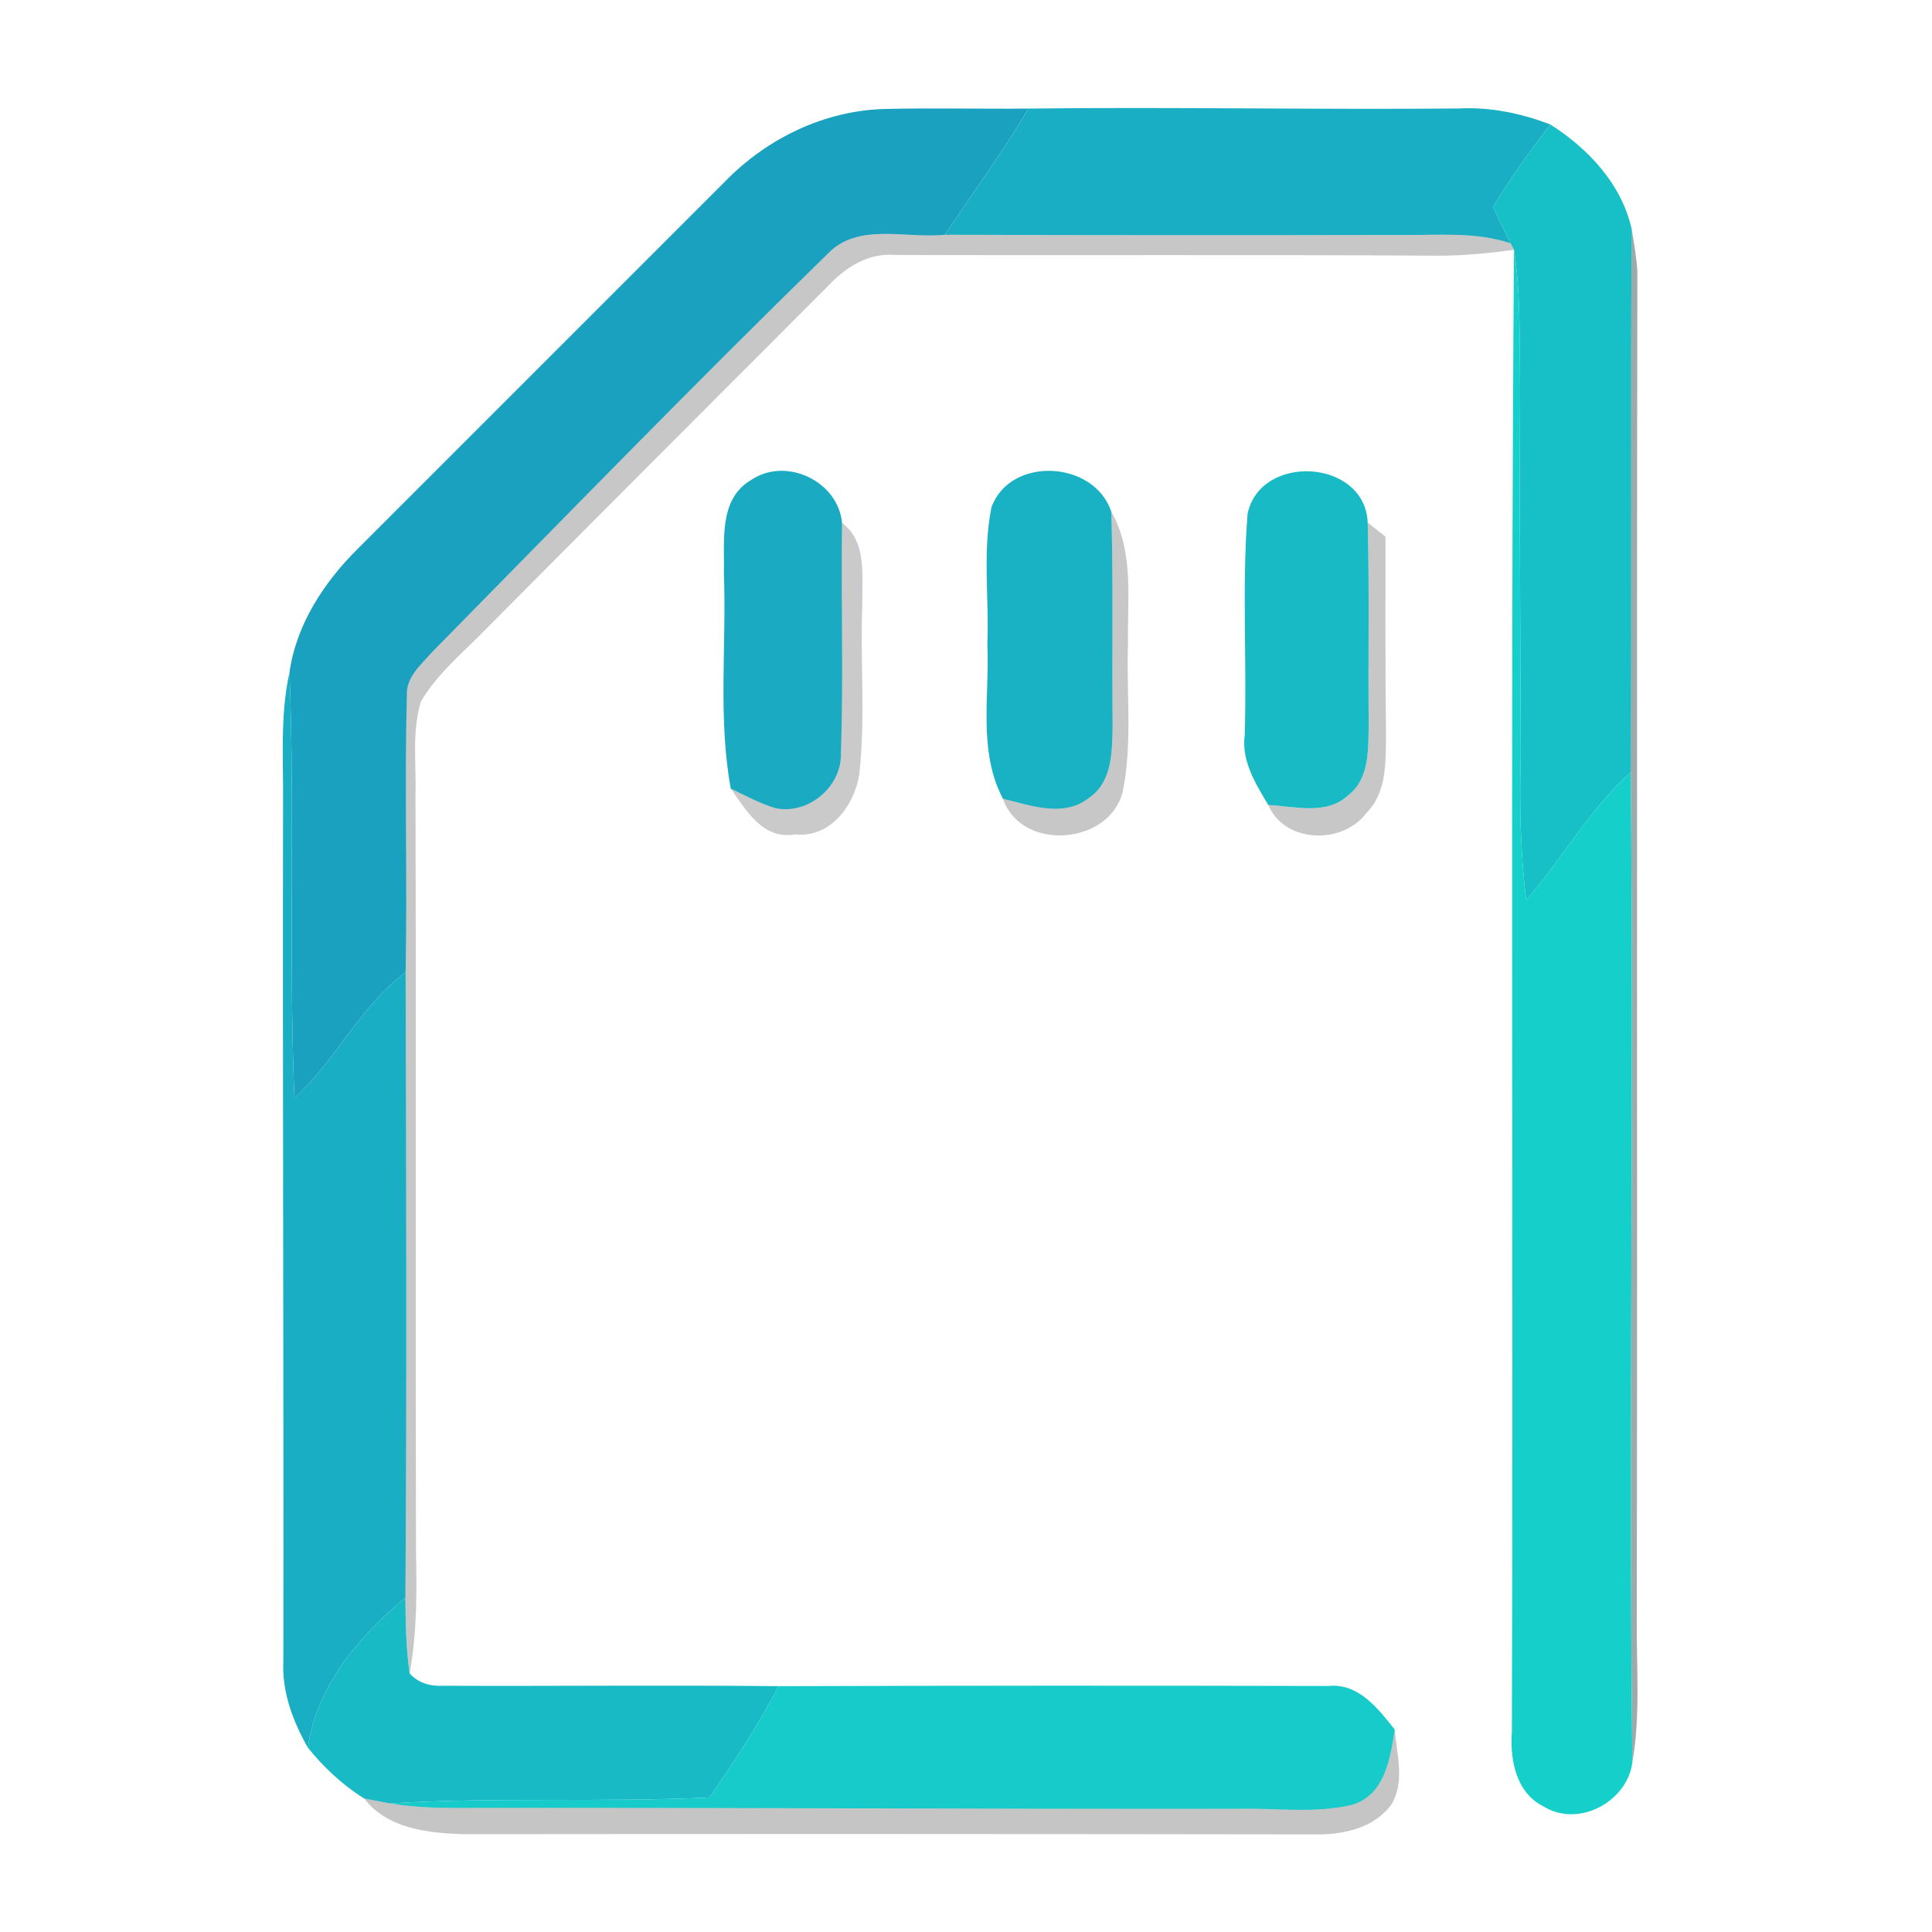 <?xml version="1.0" encoding="UTF-8" ?>
<!DOCTYPE svg PUBLIC "-//W3C//DTD SVG 1.1//EN" "http://www.w3.org/Graphics/SVG/1.1/DTD/svg11.dtd">
<svg width="192pt" height="192pt" viewBox="0 0 192 192" version="1.1" xmlns="http://www.w3.org/2000/svg">
<g id="#1ba1c0ff">
<path fill="#1ba1c0" opacity="1.00" d=" M 72.04 18.05 C 76.20 13.76 81.95 10.97 87.96 10.83 C 92.71 10.71 97.47 10.84 102.22 10.79 C 99.64 15.10 96.69 19.17 93.89 23.33 C 90.04 23.74 85.26 22.07 82.25 25.23 C 68.91 38.24 55.93 51.61 42.86 64.89 C 41.81 66.11 40.35 67.30 40.44 69.08 C 40.19 78.26 40.50 87.45 40.31 96.63 C 35.77 100.01 33.40 105.35 29.26 109.14 C 28.67 95.04 29.32 80.91 28.77 66.81 C 29.44 62.06 32.20 57.86 35.55 54.54 C 47.72 42.38 59.87 30.21 72.04 18.05 Z" />
</g>
<g id="#19aec3ff">
<path fill="#19aec3" opacity="1.00" d=" M 102.22 10.79 C 116.47 10.62 130.73 10.91 144.99 10.78 C 148.11 10.62 151.19 11.26 154.09 12.38 C 152.02 14.99 150.10 17.72 148.37 20.56 C 148.94 21.78 149.51 22.99 150.13 24.18 C 146.54 22.98 142.71 23.41 138.99 23.35 C 123.96 23.38 108.92 23.38 93.89 23.33 C 96.69 19.17 99.64 15.10 102.22 10.79 Z" />
<path fill="#19aec3" opacity="1.00" d=" M 28.13 80.00 C 28.18 75.60 27.81 71.15 28.77 66.81 C 29.32 80.91 28.67 95.04 29.26 109.14 C 33.40 105.35 35.77 100.01 40.31 96.63 C 40.37 117.34 40.43 138.06 40.29 158.78 C 35.67 162.62 31.48 167.52 30.59 173.68 C 29.10 171.03 28.00 168.13 28.16 165.05 C 28.20 136.70 28.08 108.35 28.13 80.00 Z" />
</g>
<g id="#17c0c7ff">
<path fill="#17c0c7" opacity="1.00" d=" M 148.37 20.56 C 150.10 17.72 152.02 14.99 154.09 12.38 C 157.87 14.80 161.16 18.30 162.16 22.79 C 162.02 40.78 162.18 58.77 162.06 76.75 C 157.96 80.45 155.24 85.31 151.68 89.47 C 151.07 84.67 151.00 79.83 151.13 75.00 C 151.08 63.67 151.05 52.33 151.00 41.00 C 150.94 35.61 151.28 30.17 150.46 24.83 L 150.13 24.18 C 149.51 22.99 148.94 21.78 148.37 20.56 Z" />
</g>
<g id="#00000038">
<path fill="#000000" opacity="0.22" d=" M 82.25 25.23 C 85.26 22.07 90.04 23.74 93.89 23.33 C 108.92 23.38 123.96 23.38 138.99 23.35 C 142.71 23.41 146.54 22.98 150.13 24.18 L 150.46 24.83 C 147.98 25.16 145.50 25.41 143.00 25.41 C 124.99 25.30 106.99 25.40 88.98 25.34 C 86.36 25.10 84.09 26.51 82.36 28.35 C 71.03 39.69 59.70 51.03 48.40 62.41 C 46.14 64.76 43.52 66.85 41.84 69.69 C 40.91 72.69 41.38 75.91 41.29 79.01 C 41.36 104.00 41.28 129.00 41.34 154.00 C 41.43 158.11 41.45 162.24 40.71 166.30 C 40.35 163.81 40.31 161.29 40.29 158.78 C 40.43 138.06 40.37 117.34 40.31 96.63 C 40.50 87.45 40.19 78.26 40.44 69.08 C 40.35 67.30 41.81 66.11 42.86 64.89 C 55.93 51.61 68.91 38.24 82.25 25.23 Z" />
<path fill="#000000" opacity="0.22" d=" M 135.92 51.93 C 136.36 52.28 137.25 52.99 137.69 53.34 C 137.69 59.90 137.66 66.47 137.74 73.04 C 137.70 75.70 137.84 78.74 135.80 80.78 C 133.44 83.96 127.69 83.84 126.04 80.00 C 128.68 80.13 131.83 81.06 134.01 79.01 C 136.12 77.37 135.96 74.46 136.02 72.07 C 135.95 65.36 136.10 58.64 135.92 51.93 Z" />
</g>
<g id="#04262664">
<path fill="#042626" opacity="0.39" d=" M 162.16 22.79 C 162.39 24.18 162.63 25.56 162.72 26.96 C 162.64 71.64 162.74 116.32 162.66 161.00 C 162.62 165.73 163.04 170.49 162.22 175.18 C 161.85 142.37 162.39 109.56 162.06 76.75 C 162.18 58.77 162.02 40.78 162.16 22.79 Z" />
</g>
<g id="#15d0caff">
<path fill="#15d0ca" opacity="1.00" d=" M 150.46 24.83 C 151.28 30.17 150.94 35.61 151.00 41.00 C 151.05 52.33 151.08 63.67 151.13 75.00 C 151.00 79.83 151.07 84.67 151.68 89.47 C 155.24 85.31 157.96 80.45 162.06 76.75 C 162.39 109.56 161.85 142.37 162.22 175.18 C 161.68 179.08 156.87 181.65 153.43 179.54 C 150.64 178.18 150.04 174.85 150.25 172.05 C 150.41 122.98 150.09 73.89 150.46 24.83 Z" />
</g>
<g id="#1aaac2ff">
<path fill="#1aaac2" opacity="1.00" d=" M 74.65 47.70 C 78.12 45.35 83.29 47.82 83.68 51.96 C 83.58 59.62 83.83 67.29 83.57 74.94 C 83.62 78.23 80.29 80.98 77.09 80.32 C 75.52 79.86 74.09 79.07 72.62 78.37 C 71.34 71.32 72.21 64.12 71.94 57.00 C 72.02 53.81 71.38 49.60 74.65 47.70 Z" />
</g>
<g id="#19b2c4ff">
<path fill="#19b2c4" opacity="1.00" d=" M 98.53 50.41 C 100.41 45.29 108.74 45.75 110.44 50.85 C 110.65 57.90 110.49 64.97 110.57 72.03 C 110.52 74.56 110.59 77.69 108.22 79.29 C 105.69 81.30 102.43 80.03 99.67 79.38 C 97.17 74.62 98.36 69.14 98.12 64.00 C 98.31 59.48 97.63 54.86 98.53 50.41 Z" />
</g>
<g id="#18bac6ff">
<path fill="#18bac6" opacity="1.00" d=" M 123.98 51.07 C 125.26 44.98 135.66 45.62 135.92 51.93 C 136.10 58.64 135.95 65.36 136.02 72.07 C 135.96 74.46 136.12 77.37 134.01 79.01 C 131.83 81.06 128.68 80.13 126.04 80.00 C 124.77 77.87 123.36 75.64 123.70 73.04 C 123.93 65.72 123.41 58.37 123.98 51.07 Z" />
<path fill="#18bac6" opacity="1.00" d=" M 30.59 173.68 C 31.48 167.52 35.67 162.62 40.29 158.78 C 40.31 161.29 40.35 163.81 40.71 166.30 C 41.55 167.27 42.81 167.60 44.05 167.53 C 55.16 167.58 66.27 167.45 77.38 167.57 C 75.35 171.42 72.98 175.06 70.51 178.63 C 59.93 179.13 49.33 178.58 38.75 179.22 C 38.11 179.10 36.83 178.85 36.19 178.73 C 34.04 177.40 32.17 175.63 30.59 173.68 Z" />
</g>
<g id="#00000037">
<path fill="#000000" opacity="0.22" d=" M 110.44 50.85 C 112.72 54.86 112.02 59.59 112.10 64.00 C 111.92 68.88 112.56 73.83 111.58 78.65 C 110.31 83.96 101.52 84.71 99.67 79.38 C 102.43 80.03 105.69 81.30 108.22 79.29 C 110.59 77.69 110.52 74.56 110.57 72.03 C 110.49 64.97 110.65 57.90 110.44 50.85 Z" />
</g>
<g id="#00000036">
<path fill="#000000" opacity="0.21" d=" M 83.68 51.96 C 86.20 53.86 85.63 57.23 85.70 59.98 C 85.47 65.52 86.01 71.09 85.43 76.62 C 85.09 79.83 82.60 83.33 79.01 82.92 C 75.84 83.48 74.16 80.55 72.62 78.37 C 74.09 79.07 75.52 79.86 77.09 80.32 C 80.29 80.98 83.62 78.23 83.57 74.94 C 83.83 67.29 83.58 59.62 83.68 51.96 Z" />
</g>
<g id="#16cbc9ff">
<path fill="#16cbc9" opacity="1.00" d=" M 77.38 167.57 C 95.59 167.51 113.81 167.51 132.02 167.55 C 135.04 167.26 136.95 169.80 138.61 171.89 C 138.17 174.73 137.62 178.40 134.38 179.36 C 130.66 180.25 126.78 179.66 123.00 179.76 C 96.98 179.79 70.96 179.63 44.95 179.67 C 42.87 179.66 40.80 179.56 38.75 179.22 C 49.33 178.58 59.93 179.13 70.51 178.63 C 72.98 175.06 75.35 171.42 77.38 167.57 Z" />
</g>
<g id="#0001013b">
<path fill="#000101" opacity="0.23" d=" M 138.61 171.89 C 138.81 174.33 139.63 177.04 138.30 179.29 C 136.66 181.59 133.71 182.29 131.05 182.30 C 102.69 182.26 74.33 182.25 45.97 182.28 C 42.48 182.16 38.48 181.72 36.19 178.73 C 36.83 178.85 38.11 179.10 38.75 179.22 C 40.80 179.56 42.87 179.66 44.95 179.67 C 70.96 179.63 96.98 179.79 123.00 179.76 C 126.78 179.66 130.66 180.25 134.38 179.36 C 137.62 178.40 138.17 174.73 138.61 171.89 Z" />
</g>
</svg>
